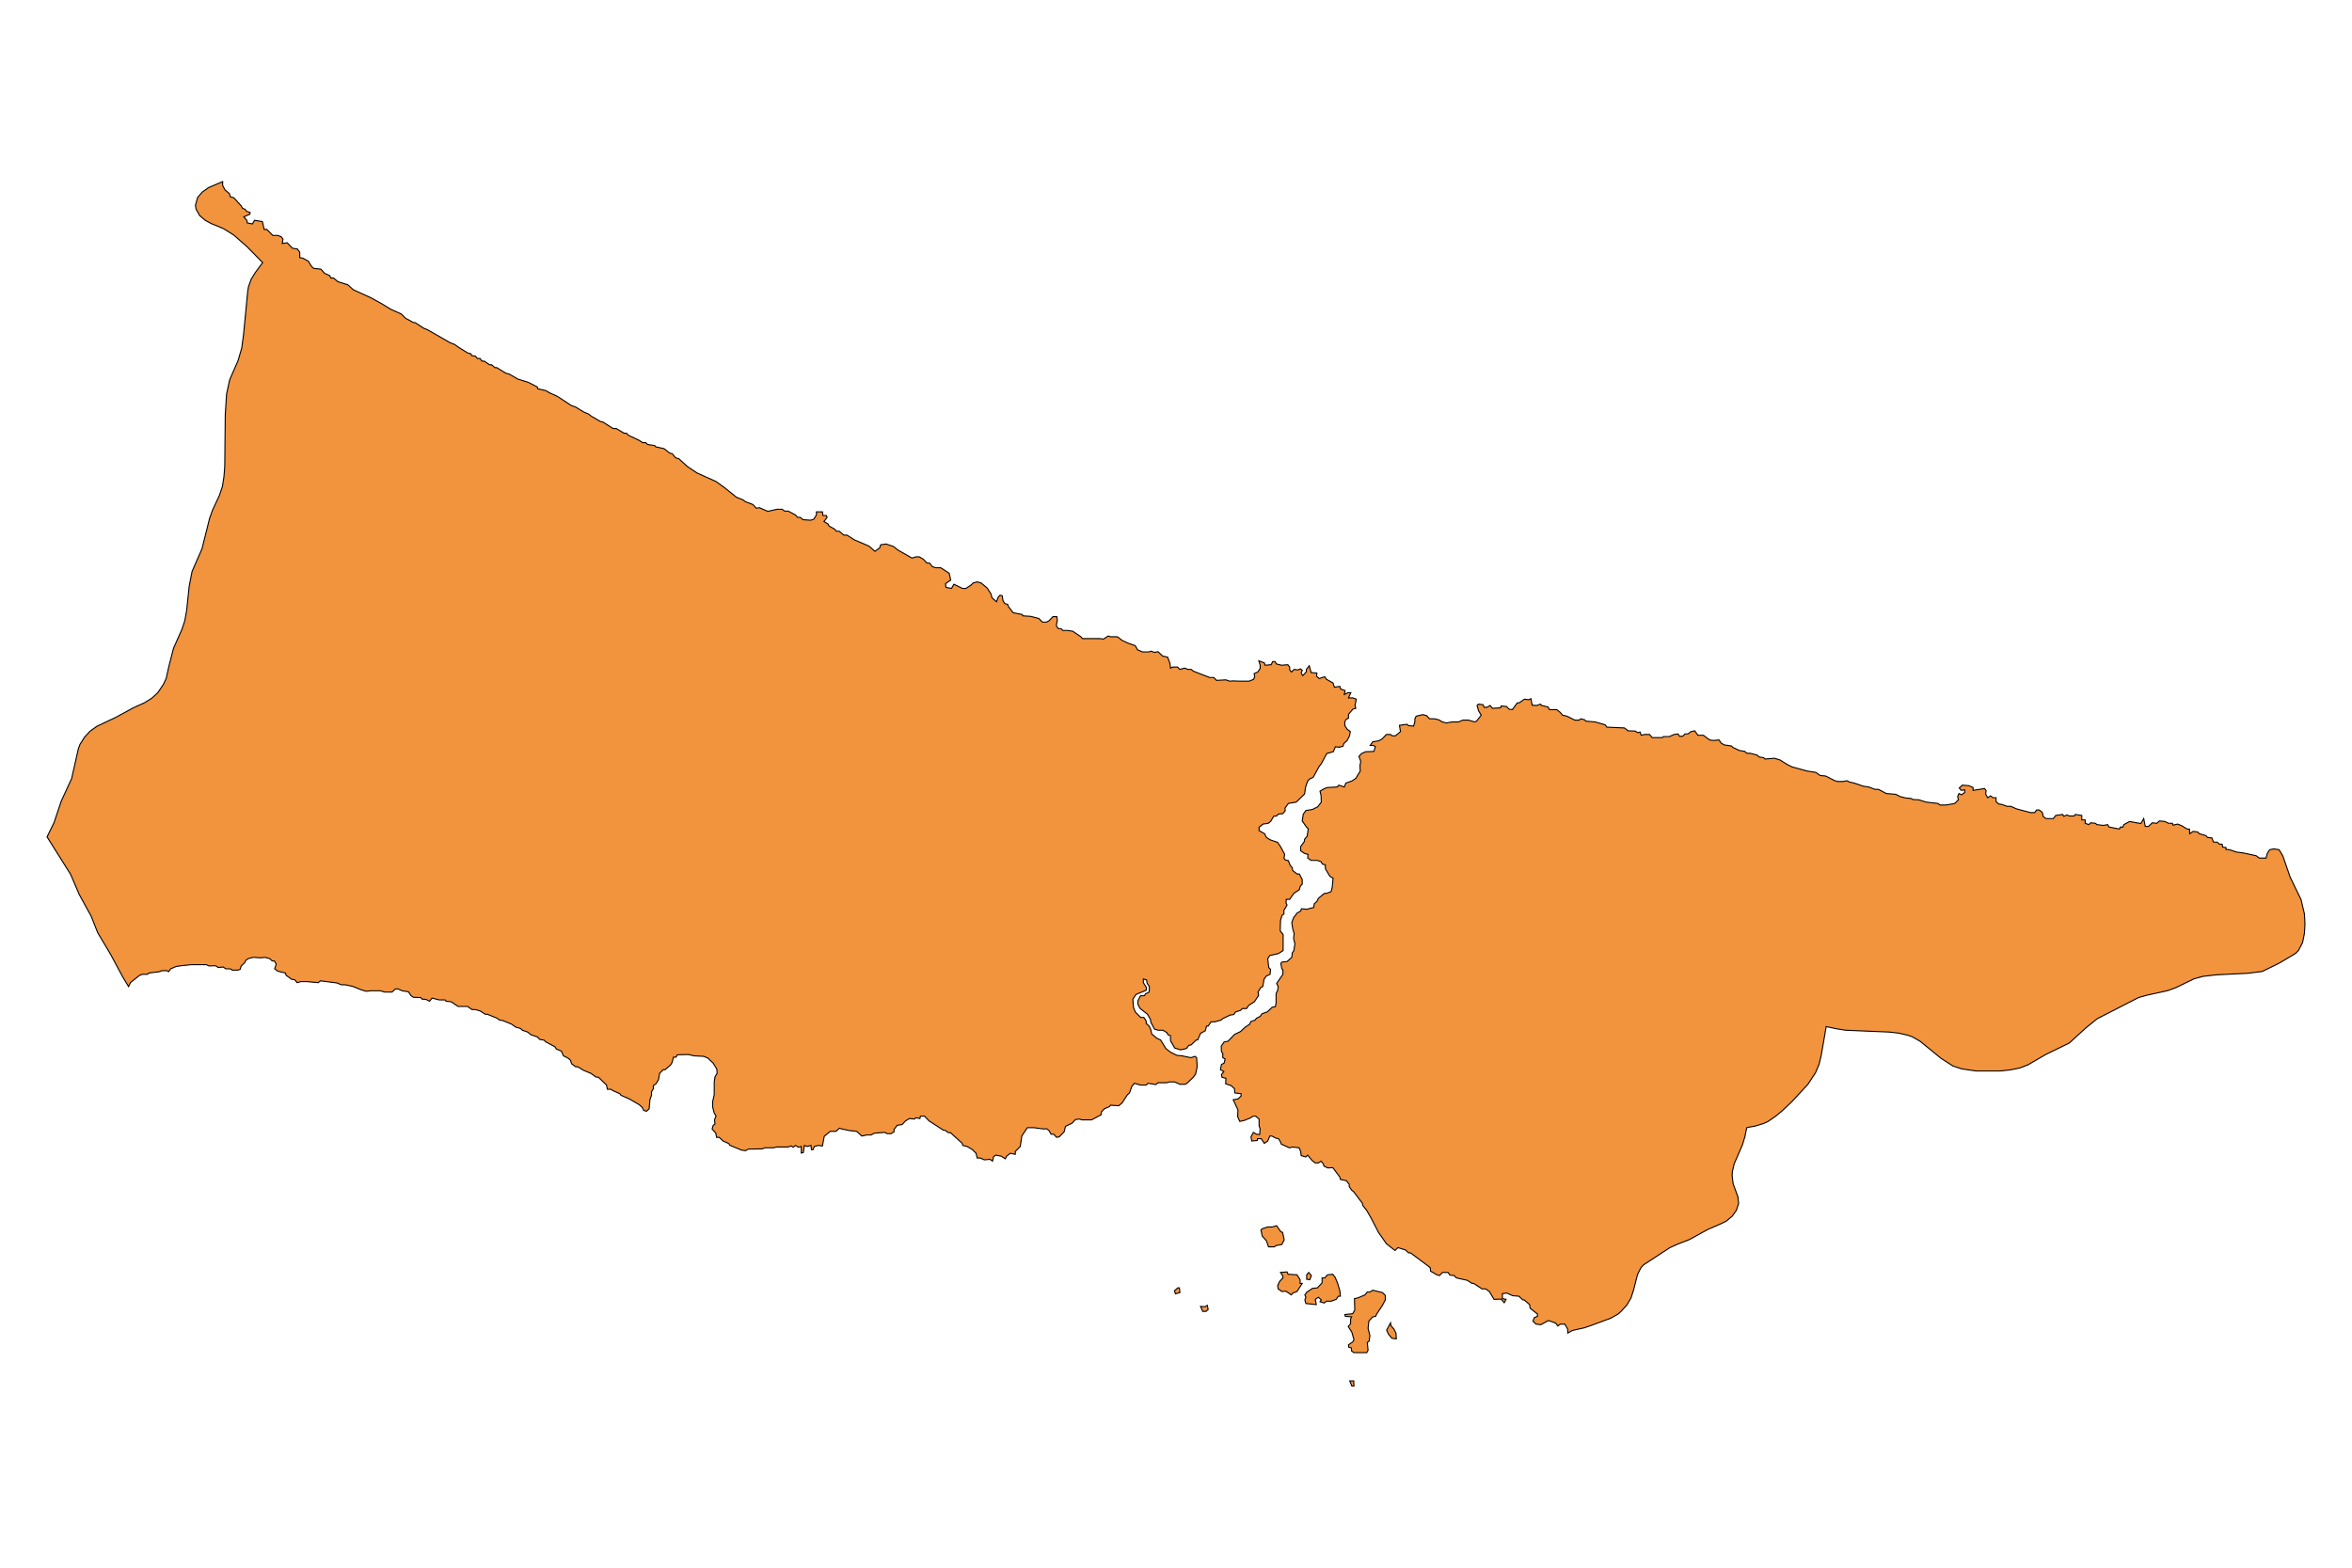 <?xml version="1.0" encoding="utf-8"?>
<!-- Generator: Adobe Illustrator 24.2.3, SVG Export Plug-In . SVG Version: 6.00 Build 0)  -->
<svg version="1.1" id="Layer_1" xmlns="http://www.w3.org/2000/svg" xmlns:xlink="http://www.w3.org/1999/xlink" x="0px" y="0px"
	 viewBox="0 0 900 600" style="enable-background:new 0 0 900 600;" xml:space="preserve">
<style type="text/css">
	.st0{fill:#F2933D;stroke:#000000;stroke-width:0.4;stroke-miterlimit:9;}
</style>
<g>
	<polygon class="st0" points="497.5,489.8 496.3,487.9 492.9,487.7 492.5,486.8 490,487 490.9,488.4 490.9,489.1 489.6,490.5 
		488.9,492.1 489.1,493.3 490.5,494.3 492.1,494.2 494.1,495.6 494.7,494.9 496.3,494.3 498.3,491.2 497.5,491.2 	"/>
	<polygon class="st0" points="491.4,474.5 490.8,471.7 490.1,471.4 488.5,469.1 486.8,469.6 485.1,469.6 483.2,470.2 482.5,470.7 
		483,473.1 484.6,474.9 485.4,477.2 487.6,477.2 488.4,476.7 490.5,476.3 	"/>
	<polygon class="st0" points="511.8,491 510.9,488.9 510,487.7 508,487.9 506.9,489.1 505.9,489.1 505.9,491 504.1,492.9 
		502.2,493.1 500.1,494.5 499.3,495.6 499.7,496.5 499.3,497.5 499.7,498.9 503.7,499.3 503.3,497.3 504.5,496.5 505.6,497.5 
		505.1,498.2 506.7,498.7 507.6,498 509.4,498 511.3,497.3 512.1,496.1 512.9,496.1 512.7,494 	"/>
	<polygon class="st0" points="461.1,500.1 459.4,500 460.2,501.9 461.5,501.9 462.3,501.2 462,499.6 	"/>
	<polygon class="st0" points="450.7,492.9 449.4,494 449.8,495.2 451.5,494.7 451.3,492.9 	"/>
	<polygon class="st0" points="533.4,508.7 532.2,507.3 532.1,506.3 530.6,509.1 531.3,510.6 532.6,512.2 534.3,512.4 534.2,510.3 	
		"/>
	<polygon class="st0" points="501.8,488.2 500.8,487 500,487.9 500,489.6 501.2,489.8 	"/>
	<polygon class="st0" points="525.3,493.8 524.2,494.5 523.2,494.5 522.3,495.6 519.4,496.8 518.3,497 518.4,501.4 517.6,502.8 
		514.6,503.1 514.8,503.8 517.2,504 516.8,504.9 516.8,506.6 515.9,507.7 517.3,509.9 518.1,512.8 517.6,513.6 516,514.7 
		516.1,515.6 517.1,515.9 517.2,517.1 518.1,517.7 523,517.7 523.5,516.8 523.2,513.8 523.9,513.3 524.2,511.2 523.5,508.4 
		523.8,505.6 525.3,504 526.4,503.8 526.8,502.9 529,499.6 530.1,497.5 530.1,495.8 529,494.7 	"/>
	<polygon class="st0" points="516.5,528.5 517.3,530.5 518.1,530.5 518,528.5 	"/>
	<polygon class="st0" points="467.8,389.9 470.7,388.5 472.1,388.3 472.8,387.3 474.7,386.7 475.4,386 477,386 477.8,384.8 
		480,383.4 481.6,381 481.4,379.7 482.4,378 483.2,377.6 483.7,374.8 484.5,373.6 486,372.9 486.2,371 485.5,370.3 485.1,366.9 
		485.9,365.7 489.1,365 491,363.8 491,357.7 489.9,356.3 489.9,355.5 490,352.2 490.6,350.3 491.3,349.8 491.3,348.4 492.5,346.4 
		492.1,345.6 492.2,344.2 493.5,344.2 495.1,341.9 497.2,340.5 497.6,339.1 498.3,338.4 498.3,336.6 497.2,334.5 496.3,334.5 
		494.6,333.1 494.5,332.1 493.7,331.2 493,329.4 491.8,329.1 491.3,328.4 491.6,327 490.1,324.2 488.9,322.4 486,321.4 484.6,320.5 
		483.9,319.1 481.8,317.9 481.8,316.6 483.3,315.4 485.3,315.1 486.2,314.4 487.4,312.4 488.5,312.3 489.1,311.6 490.9,311.4 
		491.8,310.3 491.7,309.3 493,307.5 496,307 499.2,303.9 499.6,301.2 500.4,298.9 501.2,298.1 502.5,297.5 504.8,293.3 505.6,292.3 
		507.7,288.4 510.2,287.7 511,285.8 512.5,286 513.9,285.6 514.2,284.6 515.5,283.4 516.4,281.6 516.7,280 515.5,279.1 514.6,277.7 
		514.6,276.3 515.1,275.3 516,274.9 516,273.4 517.7,271.4 518.8,271.1 518.5,270 519,267.6 517.7,267.1 516,267.1 516.9,265.1 
		515.8,265.1 514.4,265.8 514.7,264.3 513,263.7 512.7,262.7 510.6,263 510.1,261.4 507.6,260 506.9,259 504.8,259.7 503.8,258.8 
		503.9,257.6 501.7,257.4 501,254.8 499.9,256.2 499.9,257.1 498.5,258.6 497.9,257.6 498.3,256.5 497.6,256 496.6,256.4 
		495.2,256.2 494.2,257.2 493.5,256.4 493.5,255.3 492.8,254.4 490.4,254.6 488.4,254.1 487.9,253.2 487,253.2 486.4,254.4 
		484.1,254.6 483.8,253.7 481.7,252.9 482.2,254.6 482.2,255.8 481.3,257.2 479.9,257.8 480.1,259 479.7,260 478,260.7 474.4,260.7 
		471.9,260.6 470.5,260.7 469.1,260.2 465.5,260.4 464.5,259.3 462.9,259.3 456.7,256.9 455.8,256.2 454.6,256.2 453.3,255.7 
		451.5,256.2 450.6,255.3 448.7,255.3 447.9,255.7 447.7,253.9 446.8,251.5 444.9,251.1 443.1,249.4 441.8,249.7 440.4,249.2 
		439.7,249.5 437.2,249.5 435.3,248.7 434.4,247.1 431.8,246.2 429.4,245.1 427.6,243.7 424.9,243.7 424.1,243.4 422.2,244.6 
		420.9,244.4 414.2,244.4 413.6,243.7 410.5,241.6 408.6,241.3 406.7,241.3 406,240.6 405,240.6 404.2,239.5 404.6,237.3 404.4,236 
		402.9,236 401.4,237.6 400.4,238.1 398.9,238.1 397.5,236.7 394.4,235.9 391.4,235.7 391.2,235.2 387.7,234.5 385.9,232.2 
		385.6,231.3 384.5,231 383.8,229.9 383.5,228 382.7,227.8 382,228.5 381.3,230.3 379.6,228.8 379.2,227.3 377.7,225 375.4,223.1 
		373.9,222.7 372.4,223.1 371.6,223.9 369.6,225.2 368.3,225.2 365,223.6 364.1,225.2 362,224.8 361.8,223.4 363.8,222 363.2,219.4 
		360,217.3 358.2,217.3 356.8,216.9 355.7,215.5 354.7,215.5 353.3,214 351.7,213.1 350.5,213.1 349,213.6 343.4,210.4 342,209.2 
		339.1,208.2 337,208.5 336.6,209.7 334.8,211 332.5,209 326.9,206.6 324.1,204.8 322.9,204.8 321.1,203.3 320,203.3 319.5,202.6 
		317.2,201.3 316.9,200.6 315.3,199.6 316.5,198 316.2,197.3 314.9,197.3 314.7,195.9 312.4,195.9 312.4,197.1 311.4,198.7 
		310.2,199.1 307.3,198.9 306.2,198 305.2,198 304.4,197.1 301.6,195.6 300.2,195.6 299.3,194.9 297.4,194.9 293.8,195.7 
		290.6,194.3 289.4,194.5 288.1,193.1 285.2,192 284.3,191.3 281.8,190.3 277.2,186.6 274,184.3 266.7,181 263.1,178.6 259.8,175.6 
		258.5,175.2 257.2,173.6 256.4,173.5 254.1,171.7 250.9,171 250.5,170.5 249,170.3 247.8,170.1 247.1,169.4 245.9,169.4 
		244.7,168.6 240.5,166.6 239.7,165.8 238.8,165.8 235.8,164 234.6,164 230.5,161.4 229.9,161.4 226.3,159.3 225.1,158.4 
		223.4,157.7 220.3,155.8 218.6,155.2 213.3,151.7 210.2,150.3 208.9,149.5 205.8,148.8 205.6,148.1 202.1,146.3 198.2,145.1 
		194.9,143.2 193.5,142.8 190.1,140.7 189.4,140.7 188.1,139.6 187.3,139.6 185.3,138.2 184.4,138.2 183.7,137.2 182.7,137.2 
		181.9,136.3 180.5,136.1 180.2,135.4 179,135.1 175.6,133 173.9,131.8 172.3,131.2 163.6,126.2 162.1,125.6 158.9,123.5 
		158.1,123.4 155.2,121.8 153.6,120.2 149.4,118.3 146,116.2 141.8,113.9 135.2,110.9 133.1,109 129.3,107.8 127.6,106.4 
		126.6,106.4 126.2,105.5 124.2,104.6 122.8,103 120,102.7 119.1,101.8 118,100 115.9,98.8 114.7,98.6 114.7,96.5 113.8,95.3 
		111.9,95 109.9,92.9 108,93.2 108.3,91.5 107.6,90.6 106.3,90.1 104.4,90.1 102.1,87.8 101.1,87.8 100.4,84.8 97.4,84.3 96.6,85.7 
		94.6,85.3 94.5,84.4 93.3,83 95.6,82 95.7,81.3 94.4,80.9 93.8,80.1 92.8,79.7 92.3,78.8 89.5,75.7 88.1,75.3 87.8,74.1 86.1,72.7 
		85.2,71 85.2,69.5 79.8,71.8 77.4,73.5 75.6,75.6 74.8,78.5 75,80 76.4,82.5 78.5,84.3 80.9,85.6 85.5,87.5 89.5,90 94.5,94.4 
		100.5,100.5 97.7,104.3 96.1,106.9 95.1,109.7 94.8,111.4 93.2,128 92.5,133.2 91.1,138 87.9,145.3 86.7,150.8 86.2,158.7 
		86,178.6 85.7,182.4 85.1,186.2 84,189.5 81.3,195.3 80.2,198.4 77.3,210 73.5,218.7 72.4,224.3 71.4,233.8 70.7,237.6 69.6,240.9 
		66.4,248.1 64.7,254.7 63.6,259.6 62.6,261.8 60.4,265.1 58.1,267.2 55.4,268.9 51,270.9 44.2,274.6 37,278 34.4,279.9 32.3,282.2 
		30.6,284.9 30,286.5 27.4,298 23.4,306.7 20.7,314.8 18,320.3 27,334.6 30.3,342.3 34.9,350.7 37.4,357 42.4,365.4 46.9,373.8 
		49.2,377.6 49.9,376.1 53.4,373.3 54.5,372.9 56.4,372.9 57,372.4 61,371.9 62,371.5 63.9,371.5 64.5,371.9 65.3,370.8 67.4,369.9 
		69.4,369.6 73.3,369.2 78.9,369.2 80,369.7 82.5,369.6 83.5,370.3 85.4,370.1 86.4,370.8 88.1,370.8 88.9,371.3 91,371.3 91.9,371 
		92.3,369.7 93.6,368.5 94,367.6 95,366.9 96.9,366.4 99.9,366.6 101.3,366.4 103.2,366.9 104.2,367.8 105,367.8 105.7,369 
		105.1,370.8 106.3,371.7 109.2,372.4 109.5,373.3 111.6,374.8 112.8,375 113.7,376.1 115.1,375.7 117.5,375.7 121.8,376.1 
		122.6,375.4 128.9,376.2 130.6,376.9 132.1,376.9 134.9,377.5 138.4,378.9 140.2,379.4 141.8,379.2 145.5,379.2 147.2,379.7 
		150,379.7 151.3,378.5 152.3,378.5 153.9,379.2 156.3,379.6 157.3,381.1 158.2,381.7 161,381.8 161.5,382.4 163,382.5 164.4,383.2 
		165.3,382 168.1,382.7 170.3,382.7 170.7,383.2 172.6,383.4 175.3,385.2 178.9,385.2 180.6,386.4 181.9,386.4 183.7,386.9 
		185.7,388.2 186.5,388.2 190.2,389.7 191.1,390.4 192.4,390.6 195.8,392 197.3,393.1 199.1,393.6 199.9,394.3 201.9,395 203.1,396 
		205.7,396.9 206.5,397.8 208.2,398.1 208.9,398.8 212.3,400.6 212.9,401.5 214.8,402.3 215.6,404.1 217.4,405 218.3,405.8 
		218.7,407.1 220.3,408.3 221.1,408.3 223.4,409.7 226.1,410.8 228,412.2 229,412.3 232.1,415.3 232.4,416.9 233.8,416.9 
		234.5,417.4 237.2,418.6 237.6,419.2 240.8,420.6 244.6,422.8 245.8,423.9 246.3,425 247.4,425.3 248.4,424.4 248.7,420.9 
		249.3,419.2 249.3,417.9 250,416.7 250,415.5 251,414.8 252,413.2 252.4,410.8 253.8,409.4 254.5,409.4 256.6,407.6 257.2,406.6 
		257.7,404.6 258.7,404.6 259.2,403.7 263.4,403.6 265.6,404.1 269.3,404.3 270.9,405 272.9,406.9 274.3,409.2 274.4,410.8 
		273.6,412.1 273.3,414.1 273.3,419 272.7,421.6 272.7,423.7 273.3,426 274,427.1 273.4,428.6 273.6,430.2 272.9,430.7 272.5,432.1 
		273.9,433.7 274.2,435.3 275.2,435.3 276.7,436.7 278.9,437.7 279.2,438.3 283.8,440.2 285.3,440.4 286.3,439.8 291.7,439.7 
		292.7,439.3 296.1,439.3 297,439 301.5,439 302.8,438.6 303.5,439.1 304.4,438.4 305.6,439.1 306.6,438.8 306.6,441.3 307.4,441.1 
		307.8,438.4 308.9,438.8 310.3,438.4 310.5,440 311.1,440 311.6,438.8 313.1,438.4 314.7,438.6 315.4,434.9 317.7,433 319.9,433 
		321.2,431.8 321.8,432 325,432.7 327.8,433 329.8,434.8 331.6,434.4 333.3,434.4 334.6,433.7 338.6,433.4 339.5,433.9 340.9,433.9 
		342.1,433.2 342.1,432.3 343.3,430.7 345.2,430.4 346.5,429 348,428.1 349.9,428.3 350.5,427.8 352,428.1 352.2,427.2 353.8,427.2 
		355.5,429 360.9,432.5 361.8,432.7 362.9,433.5 363.7,433.5 368.2,437.6 368.4,438.4 370.1,438.8 372.1,440 373.5,441.4 
		373.9,443.2 375,443.2 376.7,443.9 378.8,443.7 379.8,444.4 380.2,442.7 381,442.1 383.1,442.5 384.7,443.5 385.2,442.5 
		386.6,441.4 388.5,441.8 388.5,440.7 390.4,438.8 391,434.8 393.1,431.6 395.6,431.6 399.4,432.1 400.5,432 401.4,432.7 
		402.2,434.1 403.2,434.1 404.3,435.3 405.3,435.1 407.2,433.2 407.7,431.1 410.2,429.9 411.5,428.5 413,428.3 414,428.6 
		417.7,428.6 421.3,426.7 421.5,425.5 422.7,424.3 424.6,423.5 424.9,423 428.1,423.2 429.4,422.1 431.4,419 432.2,418.3 
		433.1,415.8 434.1,414.6 436.4,415.3 438.6,415.3 439.3,414.6 442.3,415.1 443.1,414.4 446.4,414.4 447.4,414.1 449.5,414.1 
		451.5,415 453.5,415 454.2,414.6 456.6,412.3 457.5,411.1 458.1,408.3 457.9,404.8 457.3,404.3 455.7,404.8 452.3,404.1 
		450.3,403.9 447.9,402.7 446.1,401.3 444.1,398 442.7,397.4 440.7,395.7 440.3,393.9 439.7,392.7 438.6,391.7 438.6,390.8 
		437.7,389.4 436.5,389.4 434.4,387.3 433.7,385.4 433.5,382.4 434.7,380.6 438.6,379 438.7,378 437.5,376.1 437.5,374.7 438.7,375 
		439,376.4 439.8,377.6 439.8,378.6 439.7,379.7 438.3,380.4 437.9,381.1 436.4,381.1 435.4,383.1 435.4,384.3 436.2,385.9 
		439.1,388.2 440.2,390.1 440.4,391.3 441.8,393.9 443.2,394.3 445,394.3 446.5,395.2 446.9,396 447.9,396.4 447.9,398.3 
		449.5,401.1 451.7,401.8 454,401.3 454.9,400.1 455.8,399.9 457.8,398 458.3,398 459.4,395.5 461.2,394.5 461.7,392.7 462.3,392.7 
		463.4,391.1 464.8,391.1 467.3,390.4 	"/>
	<polygon class="st0" points="881.8,349.8 880.5,344.3 876.3,335.6 873.5,327.5 872.1,325.2 870.1,324.9 868.5,325.2 867.6,326.6 
		867.1,328.4 864.5,328.4 863.3,327.5 858.7,326.5 855.8,326.1 853.1,325.2 851.8,325.1 851.8,324.4 850.5,324.2 850.3,323.1 
		849.3,323.1 848.4,322.3 847,322.3 846.4,320.7 844.7,320.5 844.1,319.8 841.6,319.1 840.9,318.4 839.2,318.2 837.9,319.1 
		837.8,317.3 836.9,317.3 835,316.1 833.3,315.4 831.5,315.8 831.3,315.1 829.8,315.1 828.4,314.4 826.3,314.2 825.3,315.1 
		823.6,314.9 822.1,316.3 820.9,316.3 820.3,313.3 819.2,315.2 814.9,314.4 812.7,315.6 812.3,316.6 811.4,316.5 811,317.3 
		807,316.5 806.5,315.6 804.9,315.9 802.4,315.6 801.8,315.1 800,314.9 799.3,315.6 797.9,315.1 797.9,313.8 796.6,313.8 
		796.6,312.1 794.1,311.7 793.7,312.3 791.8,312.3 791,311.9 789.7,312.4 789.3,311.7 786.6,312.1 785.7,313.3 783,313.3 
		781.9,312.6 781.5,310.9 780.3,310 779.3,310 778.6,311 777,311 771.7,309.6 769.4,308.6 768,308.6 766.1,307.9 764.8,307.7 
		763.8,306.8 763.8,305.3 762.6,305.3 761.7,304.6 760.6,305.3 759.8,303.9 760,302.6 759.4,301.8 755,302.5 755,301.4 753.4,300.7 
		750.9,300.5 749.7,301.6 750.5,302.5 751.8,302.3 751.8,303.3 750.6,304.2 749.6,303.7 749.1,304.9 749.4,306.1 748,307.5 
		744.7,308.1 742.3,308.1 741.6,307.5 737.1,307 734.2,306.1 732,306 731.3,305.6 729.2,305.4 727.2,304.9 725.4,304 721.8,303.7 
		718.8,302.1 717.4,302.1 715.1,301.2 713,300.9 709.5,299.7 707.7,299.3 706.7,298.8 705.3,299.1 703.2,299.1 702.1,298.8 
		698.6,297 696.5,296.8 694.8,295.6 691.5,295.1 685.7,293.5 683.9,292.6 681.2,290.9 679,290.2 675.4,290.5 674.9,290 673.1,289.7 
		672.4,289 669.7,288.3 668.4,288.3 667.7,287.6 665.5,287.2 663,286 662.6,285.5 659.8,285.1 658.6,284.4 657.8,283.2 655.7,283.4 
		654.2,283.2 651.8,281.4 649.7,281.4 648.5,279.7 647.1,280 645.9,280.9 644.8,280.9 643.9,281.8 642.7,281.8 642.1,280.9 
		640.6,281.1 638.8,281.9 636.5,281.9 636.1,282.3 632.2,282.3 631.2,281.1 629.3,281.1 628,281.4 627.6,280.2 626.6,280.4 
		625.8,279.8 623,279.7 621.6,278.6 614.9,278.3 614.2,277.4 610.4,276.3 606.8,276 606.4,275.5 604.9,275.1 604.3,275.6 
		602.6,275.6 599.6,274.1 597.9,273.7 597.1,272.7 595.7,271.6 592.9,271.6 592.4,270.6 589.9,270 589.5,269.5 588,270 586.3,269.9 
		585.8,267.4 585,267.8 583.3,267.6 581.3,269 580.6,269 578.7,271.6 577.4,271.4 576.5,270.4 574.4,270.2 574.2,270.9 571.1,271.1 
		570.2,270 569,270.7 567.9,270.7 567.5,269.7 565.7,269.5 565.2,270 565.8,272.1 566.8,273.7 565,276 564.3,276.3 561.9,275.6 
		559.8,275.6 558.1,276.3 555.6,276.3 553.5,276.7 551.9,276.3 550.6,275.5 548.9,275.1 547,275.1 545.9,273.9 544.5,273.5 
		541.9,274.1 541.4,275.1 541.4,276.3 540.9,277.9 538.9,277.7 538.4,277.2 535.5,277.6 535.9,280 534,281.6 532.7,281.6 
		532.1,281.1 530.5,281.1 529,282.7 527.7,283.5 525.3,283.9 524.3,285.3 525.6,285.3 526.3,285.8 525.7,287.6 522.6,287.7 
		521,288.4 520,289.5 520.7,291.4 520.4,293 520.5,295.1 518.8,297.9 517.3,298.9 515,299.7 514.4,301.2 512.3,300.5 511.7,301.2 
		508,301.4 506.8,301.8 505.1,302.8 505.5,304.4 505.6,307 504.2,308.8 502.2,309.8 499.7,310.2 498.7,311.6 498.3,314.2 
		499.9,316.5 500.6,317.2 500.2,320 499.2,321.2 499.1,322.1 497.7,324 497.7,325.6 499.1,326.6 500.5,327 500.4,328.4 501.7,329.3 
		504.1,329.3 505.5,329.8 506,330.7 507.1,331 507.2,332.6 508.9,335.4 510.1,336.1 509.8,339.4 509.4,341.2 507.7,341.9 
		506.8,341.9 504.5,343.8 503.9,345 502.9,345.9 502.7,347.3 500,348 498,347.8 497.7,348.7 496.4,349.4 495,351.2 494.3,353.1 
		494.7,355.6 495.2,357.3 495,359.2 495.5,361.2 495.1,363.8 494.5,364.7 494.3,366.4 492.5,368 490.6,368.2 490.1,368.7 
		490.5,370.8 490.9,371.2 490.9,372.9 488.5,376.4 489.1,377.6 488.9,379 488.3,380.3 488.3,383.8 488,385.3 486.8,385.5 
		484.9,387.3 482.9,388 482.2,389 480.8,389.7 480.3,390.4 478.6,391 478.2,392 476.5,393.1 474.7,394.8 472.4,395.9 469.9,398.5 
		468.4,398.8 467.3,400.4 467.4,402.5 467.9,403.2 467.9,404.8 468.8,405.3 468.4,406.9 467.4,407.4 467,409.4 468.3,410.1 
		467.4,411.3 467.6,412.3 469.1,412.7 469,414.8 471.1,415.5 472.4,416.7 472.5,418.3 474.9,418.6 474.9,419.5 473.7,420.6 
		471.9,420.9 473.7,424.8 473.6,427.4 474.4,429.2 476.2,428.8 478.4,427.9 479.5,427.2 480.5,427.2 481.8,428.3 481.8,430.9 
		482.2,432 482,434.2 480.8,434.1 479.6,433.4 478.7,435.1 479,436.7 481.1,436.5 481.2,435.8 482.6,435.8 483.8,437.6 485.1,436.7 
		485.9,434.8 486.7,434.8 488.2,435.6 489.2,435.8 489.9,436.9 490.3,437.9 493.4,439.3 494.6,439 497.1,439.3 497.7,440.7 
		497.9,442.3 499.7,442.8 500.4,442.1 502.1,444.2 503.3,445.1 504.5,445.1 505.5,444.4 506.4,445.5 506.6,446.3 508.1,447 
		510,446.9 512.7,450.5 512.9,451.4 515.2,451.9 516.3,453.3 516.3,454.2 517.3,455.6 517.9,456 521.3,460.5 521.5,461.4 523,463.3 
		524.6,466.1 527.5,471.7 530.5,476 533.8,478.6 534.9,477.5 537.8,478.4 539,479.5 539.7,479.5 545.9,484.1 547.3,485.2 
		547.4,486.5 549.8,487.9 550.8,488.2 552,487 554.1,487 554.8,488 556.4,488.2 557.3,489.1 561.4,490 563.3,491.2 563.9,491.2 
		567.1,493.3 568.5,493.3 569.9,494.3 571.7,497.3 574.4,497.2 575.6,498.6 576.3,497.3 574.9,497 574.9,495.1 576.6,494.9 
		578.8,495.9 581.2,496.1 582.7,497.5 583.2,497.5 585.3,499.3 585.5,500.7 588.3,502.9 588.3,503.8 587.1,504.3 586.6,505.7 
		587.8,506.8 589.6,507 592.5,505.4 595.3,506.4 596.1,507.5 597,506.8 598.8,506.8 599.9,508.7 599.9,510.2 601.7,509.2 
		606.2,508.2 609.1,507.2 616.4,504.5 619.2,502.9 620.4,501.8 622.5,499.5 624.1,496.8 625.1,493.7 626.6,487.8 627.9,485.2 
		628.9,484.1 639,477.5 641.9,476.2 646.5,474.4 653.4,470.6 659.1,468.1 660.5,467.4 662.8,465.5 664.4,463.3 665.3,460.6 665,458 
		663.2,453.1 662.8,450 662.9,448.4 663.6,445.4 666.7,438.3 667.7,435 668.4,431.6 669.3,431.4 671.6,431 674.8,430 676.4,429.3 
		679.2,427.4 681.9,425.2 685.8,421.5 691.8,415 694.7,410.6 696.1,407.3 696.9,403.9 698.8,392.9 702.5,393.7 706.2,394.3 
		722.9,395 726.5,395.4 730,396.2 731.7,396.8 734.7,398.5 742.8,405.1 747.3,408 750.7,409.1 756.2,409.9 765.4,409.9 769.1,409.5 
		772.7,408.8 775.9,407.6 782.8,403.6 791.8,399.2 798.3,393.3 802.5,389.9 818.3,381.8 821.5,380.9 829.6,379.1 832.6,378 
		839.6,374.6 842.9,373.7 848,373.1 860.2,372.5 865.7,371.8 872.2,368.6 878.4,364.9 879.5,363.8 881.1,360.7 881.8,357.2 
		882,353.6 	"/>
</g>
</svg>
